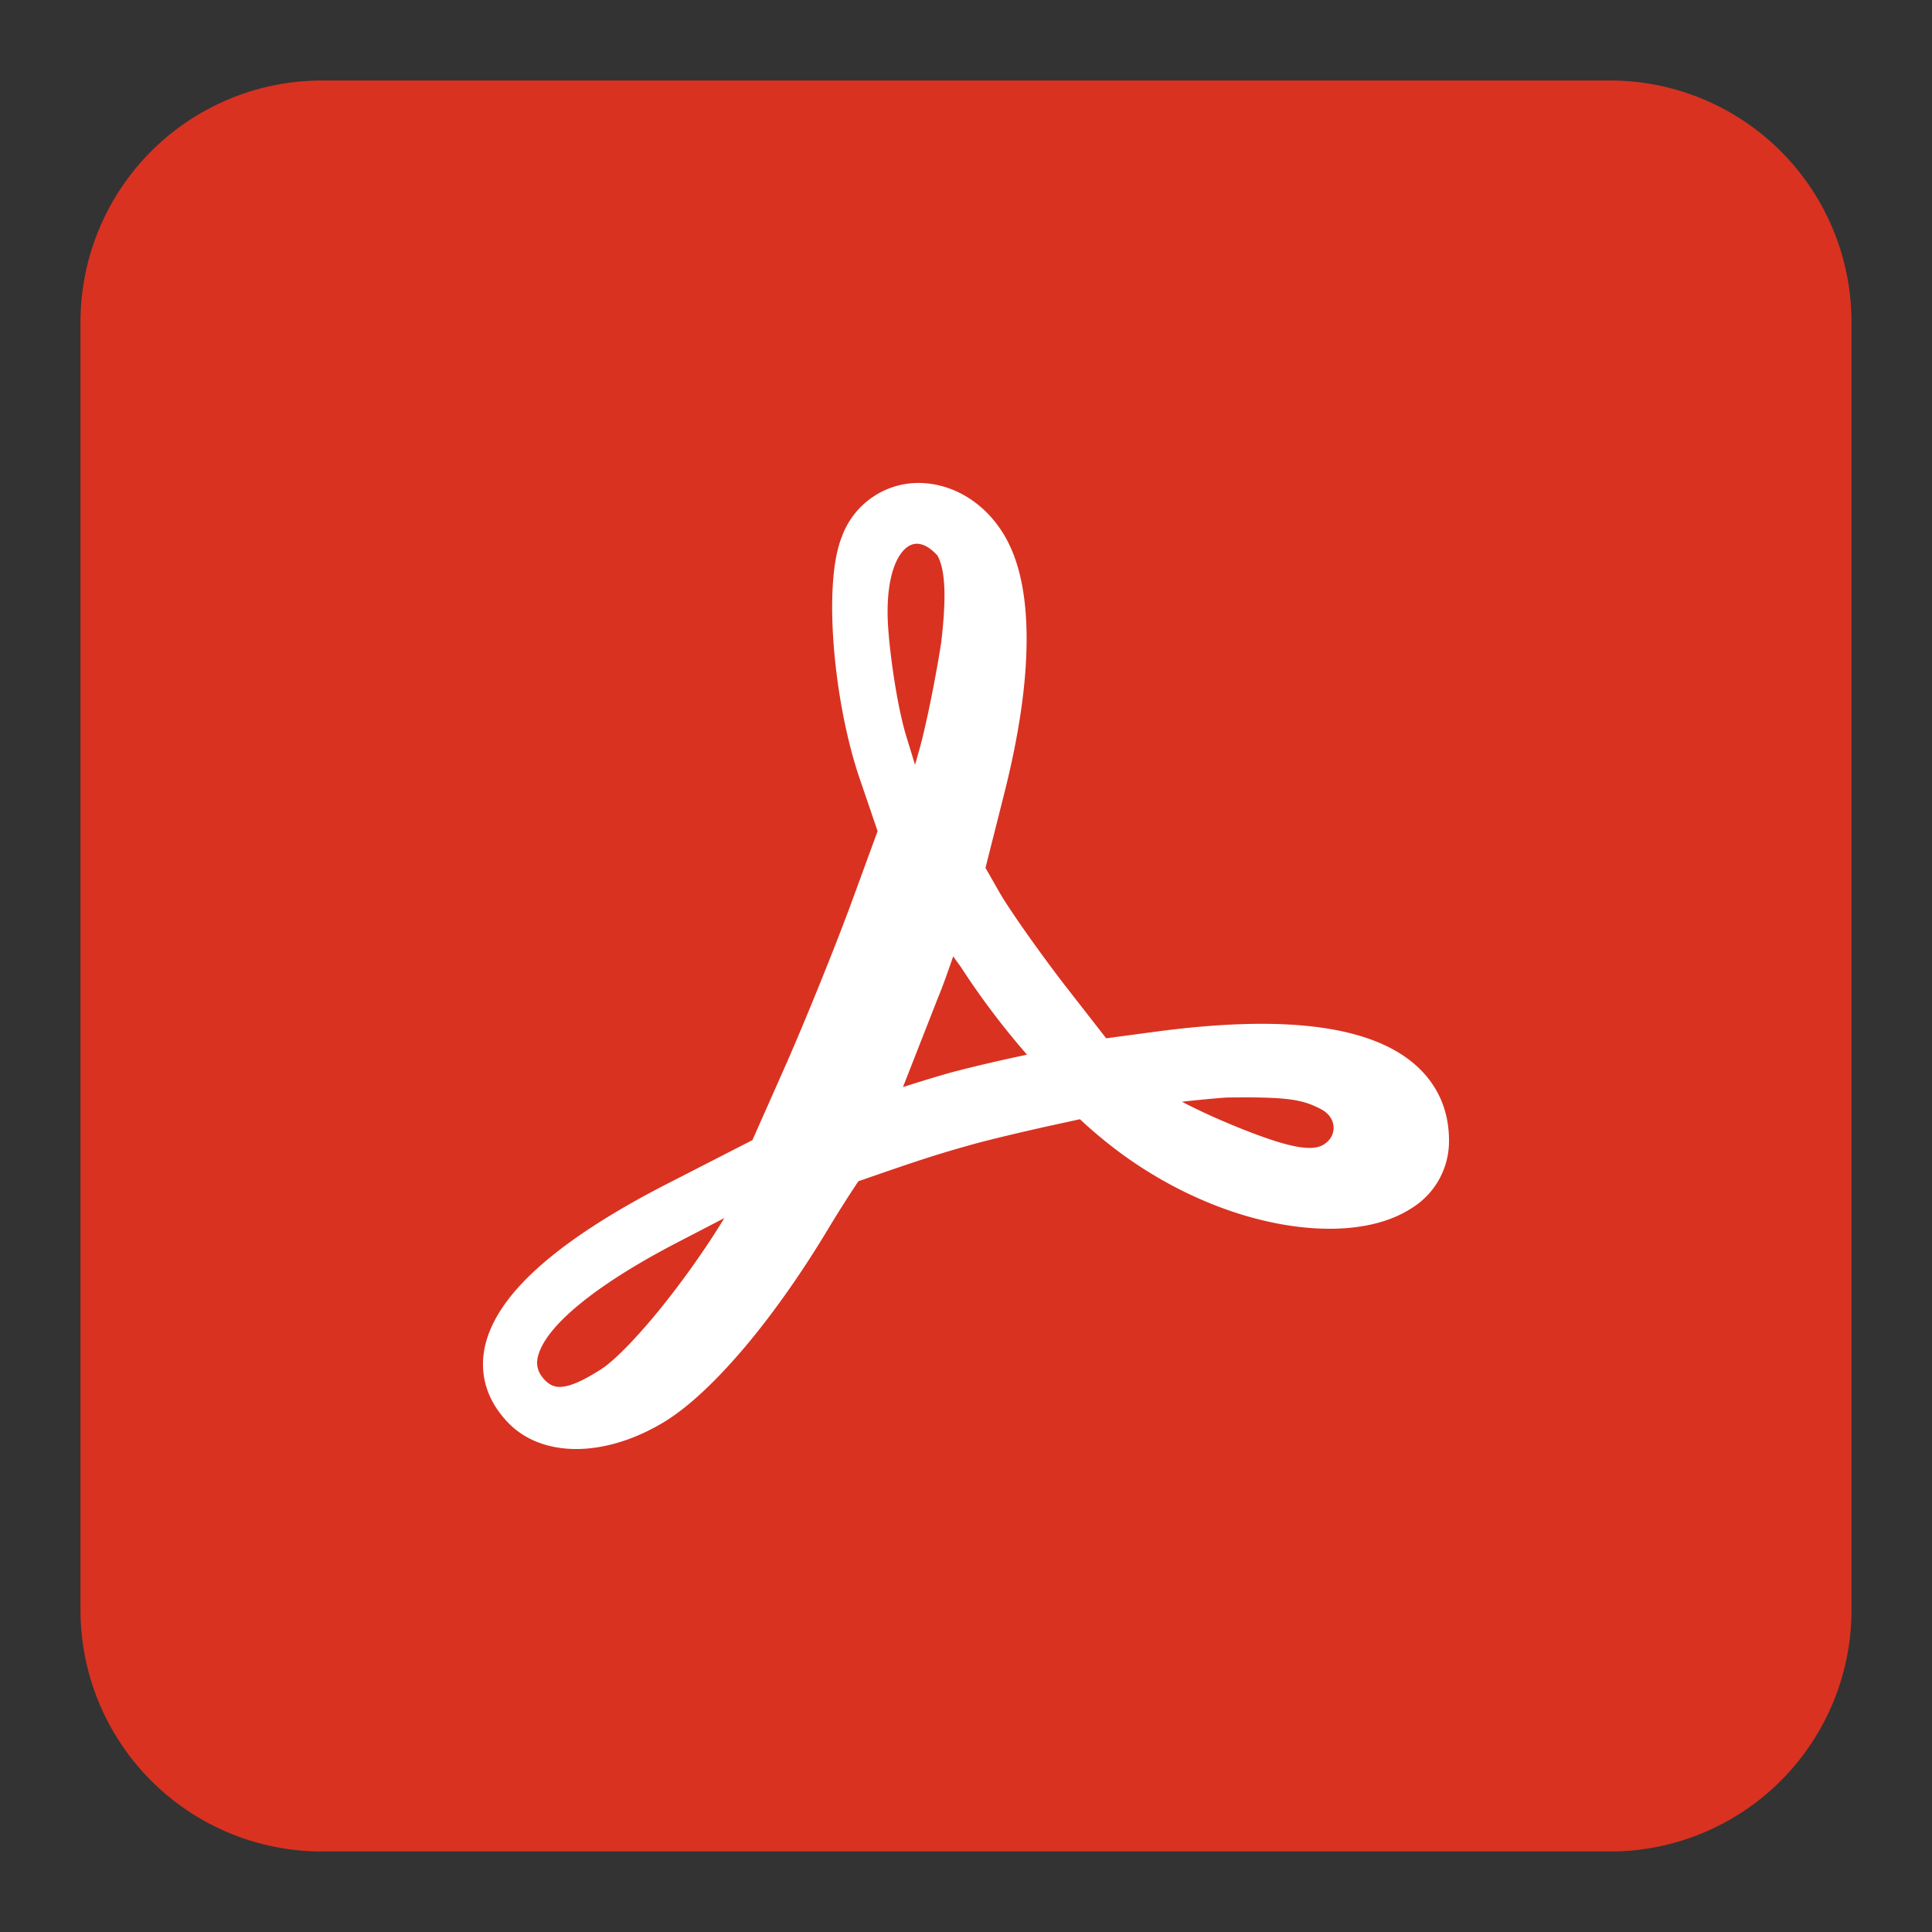 <svg width='24' height='24' fill='none' xmlns='http://www.w3.org/2000/svg'><rect width="100%" height="100%" fill="#333333" stroke="none"/><path d='M1 4a3 3 0 013-3h16a3 3 0 013 3v16a3 3 0 01-3 3H4a3 3 0 01-3-3V4z' fill='#D93221'/><path fill-rule='evenodd' clip-rule='evenodd' d='M11.644 6.9c-.087-.096-.167-.137-.232-.144-.062-.007-.126.015-.187.08-.13.138-.23.461-.19.985.026.356.112.96.224 1.328l.108.352.051-.18c.08-.28.204-.885.275-1.346.026-.228.044-.451.039-.645-.006-.192-.034-.339-.088-.43zm-.427 6.604c.22-.07.456-.143.63-.19a20.403 20.403 0 01.91-.212l-.016-.02a9.618 9.618 0 01-.807-1.073 6.9 6.9 0 01-.093-.129c-.062.181-.13.373-.196.532l-.428 1.092zm3.466.182c.27.144.783.37 1.166.491.415.131.543.08.613.028l.003-.002c.143-.103.144-.321-.056-.425-.227-.118-.4-.155-1.179-.144-.162.012-.356.031-.547.052zm-5.685 1.446l-.015.024c-.244.398-.541.81-.82 1.15-.283.343-.538.602-.697.704-.225.144-.376.208-.485.217a.237.237 0 01-.129-.02.346.346 0 01-.115-.1.284.284 0 01-.051-.268c.029-.11.109-.243.25-.394.283-.302.783-.65 1.481-1.012l.58-.301zm4.744-2.233l-.513-.658c-.33-.429-.696-.95-.814-1.157l-.173-.303.236-.935c.166-.66.26-1.26.273-1.776.014-.511-.048-.964-.216-1.31-.219-.451-.62-.724-1.039-.757a1.012 1.012 0 00-1.036.659c-.069.17-.102.39-.115.616-.014.231-.008.495.014.767.044.543.155 1.145.323 1.635l.22.645-.333.909c-.203.55-.57 1.457-.815 2.011l-.407.918-1.06.543c-.93.477-1.61.96-1.975 1.438-.184.242-.306.505-.312.782-.006.286.111.54.315.75.237.244.57.336.904.323.334-.013.693-.13 1.03-.334.311-.189.66-.524 1.004-.931.348-.413.706-.92 1.036-1.47a15.222 15.222 0 01.374-.59c.682-.237.931-.322 1.415-.457.242-.067.615-.154.932-.225l.402-.088h.004a5.665 5.665 0 00.532.44c.858.622 1.81.921 2.572.92.378 0 .736-.076 1.01-.252a.978.978 0 00.47-.846c0-.258-.068-.511-.23-.733-.16-.22-.397-.388-.698-.504-.593-.23-1.483-.279-2.732-.111l-.598.08z' fill='#fff'/></svg>